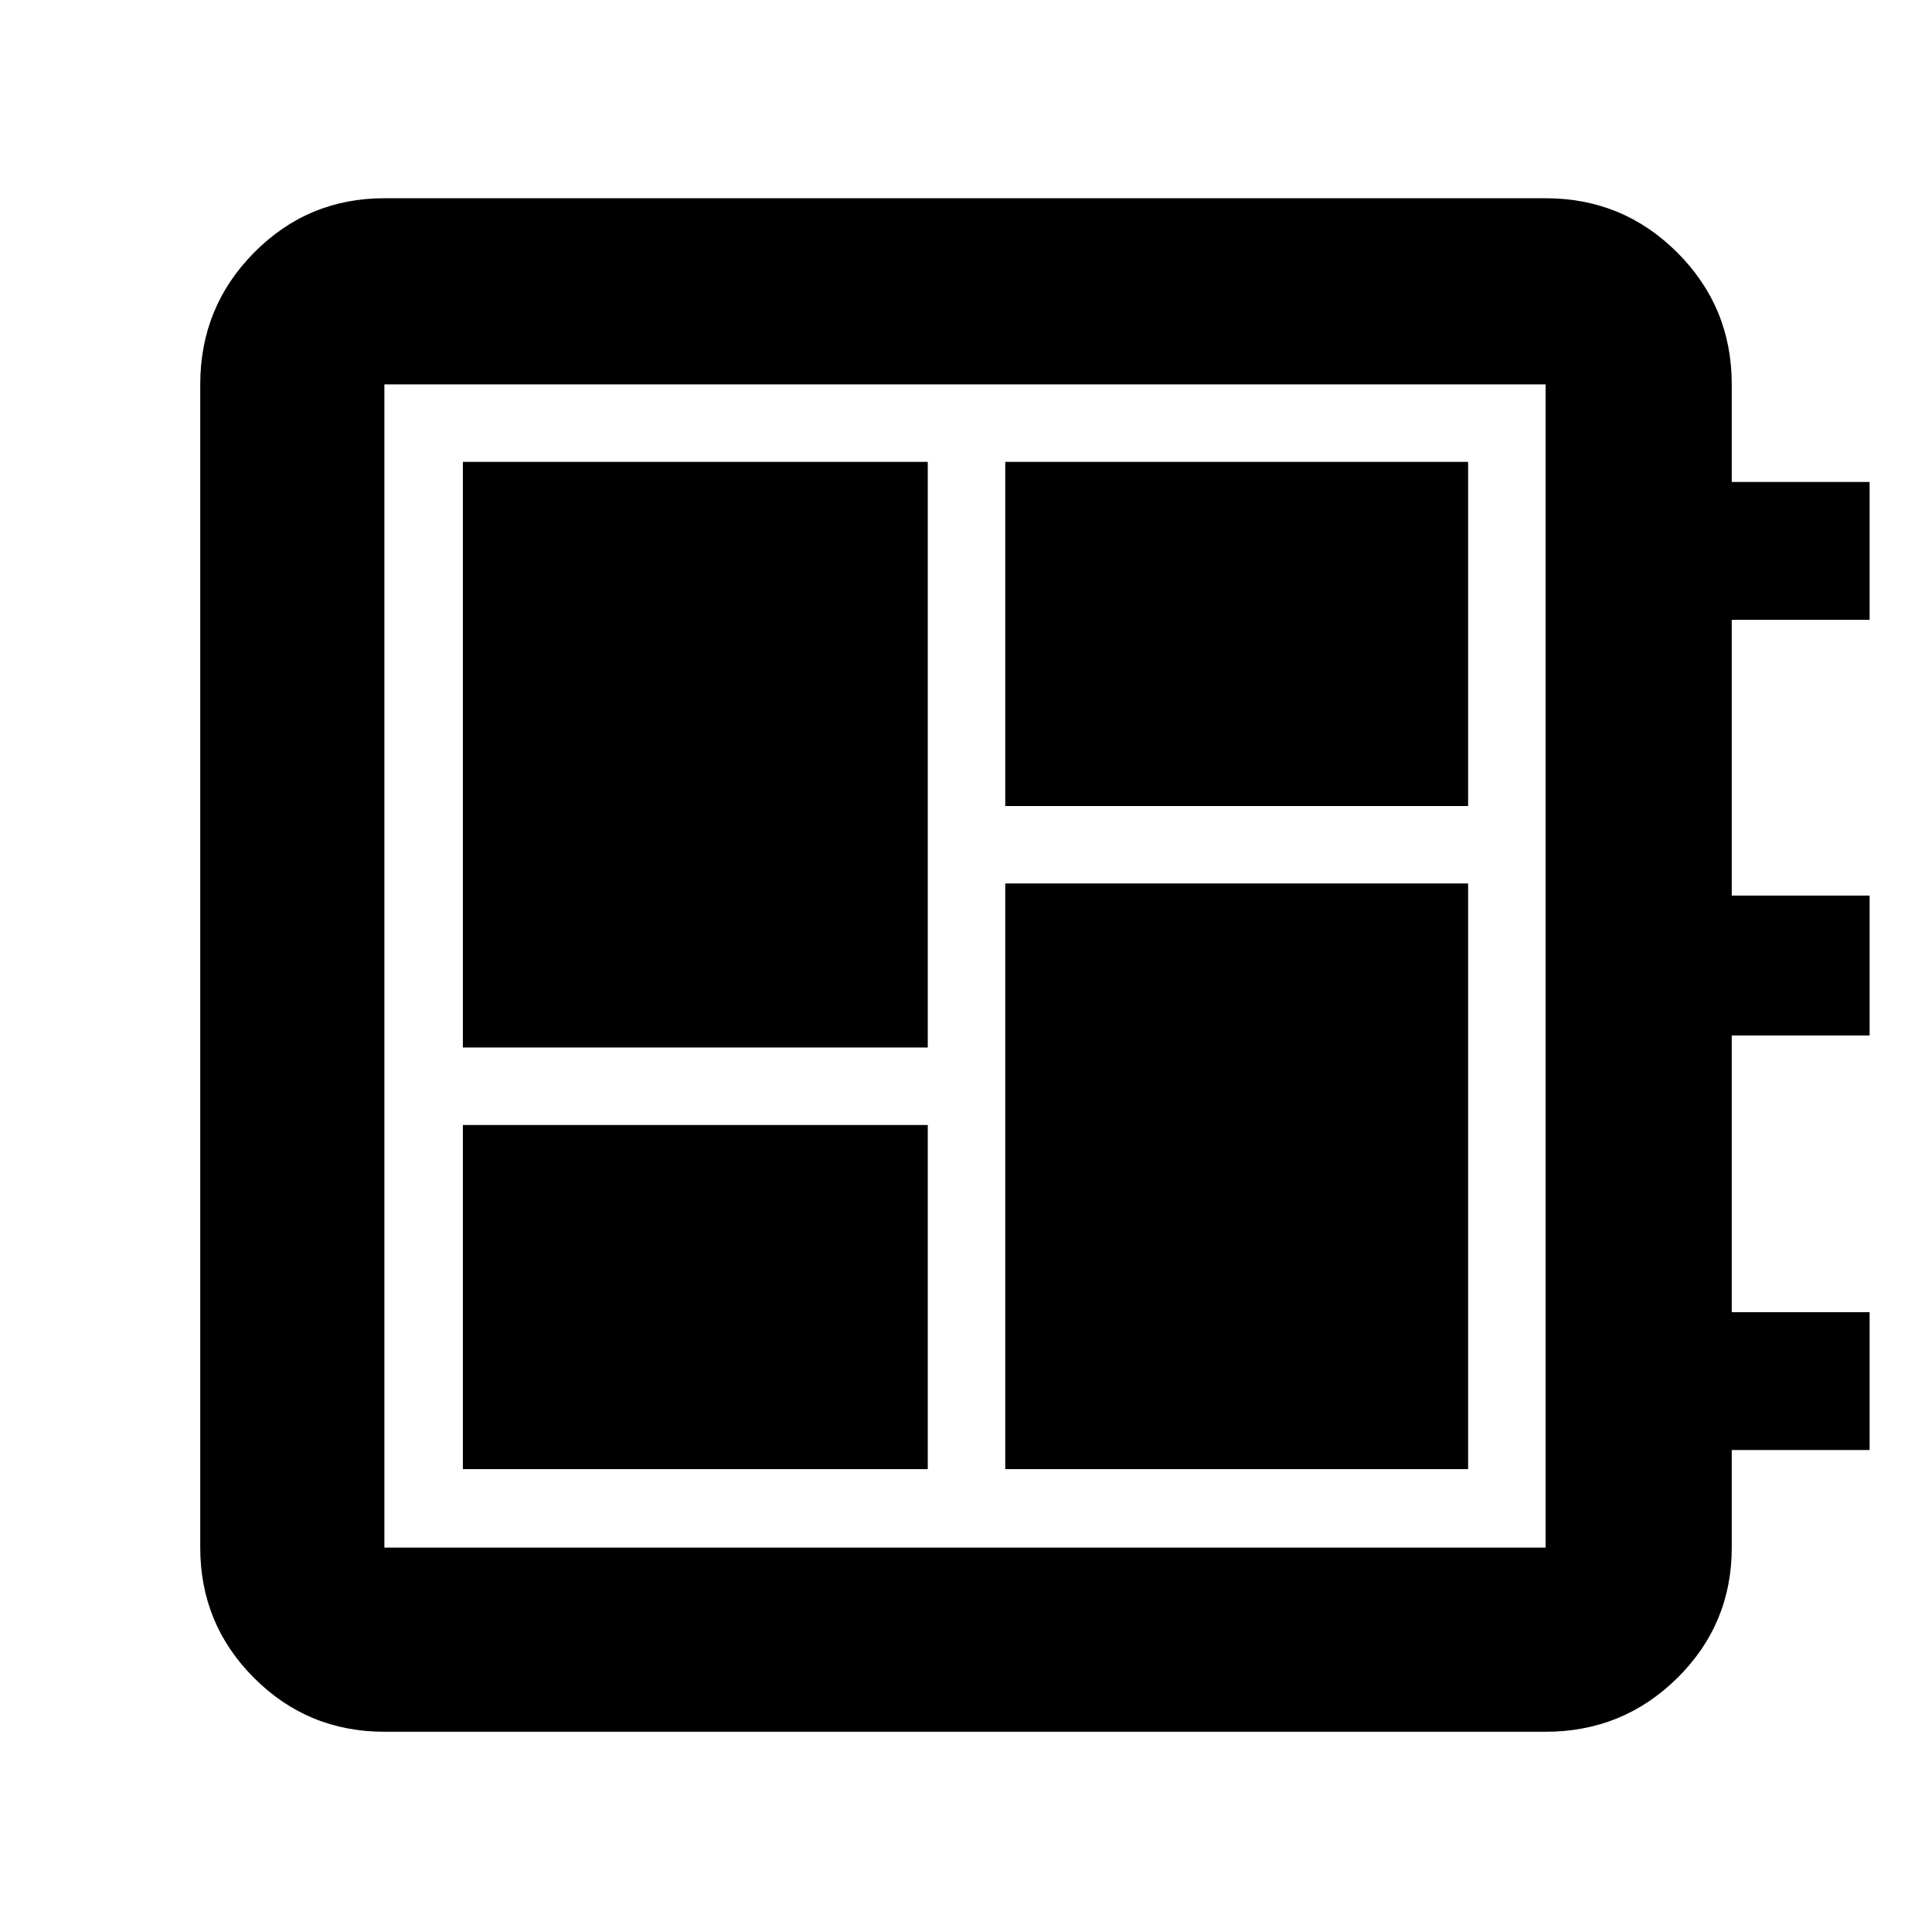 <svg xmlns="http://www.w3.org/2000/svg" height="48" viewBox="0 -960 960 960" width="48"><path d="M230-230h231v-171H230v171Zm0-209.5h231v-291H230v291ZM499.5-230h230v-291h-230v291Zm0-329.5h230v-171h-230v171ZM191-99.5q-38.02 0-64.76-26.74Q99.5-152.98 99.5-191v-578q0-38.43 26.74-65.47Q152.98-861.5 191-861.5h577q38.43 0 65.47 27.03Q860.5-807.43 860.5-769v48.5H929v68.5h-68.5v137H929v69.5h-68.5V-308H929v68.5h-68.5v48.5q0 38.02-27.03 64.76Q806.43-99.5 768-99.5H191Zm0-91.5h577v-578H191v578Zm0-578v578-578Z"/></svg>